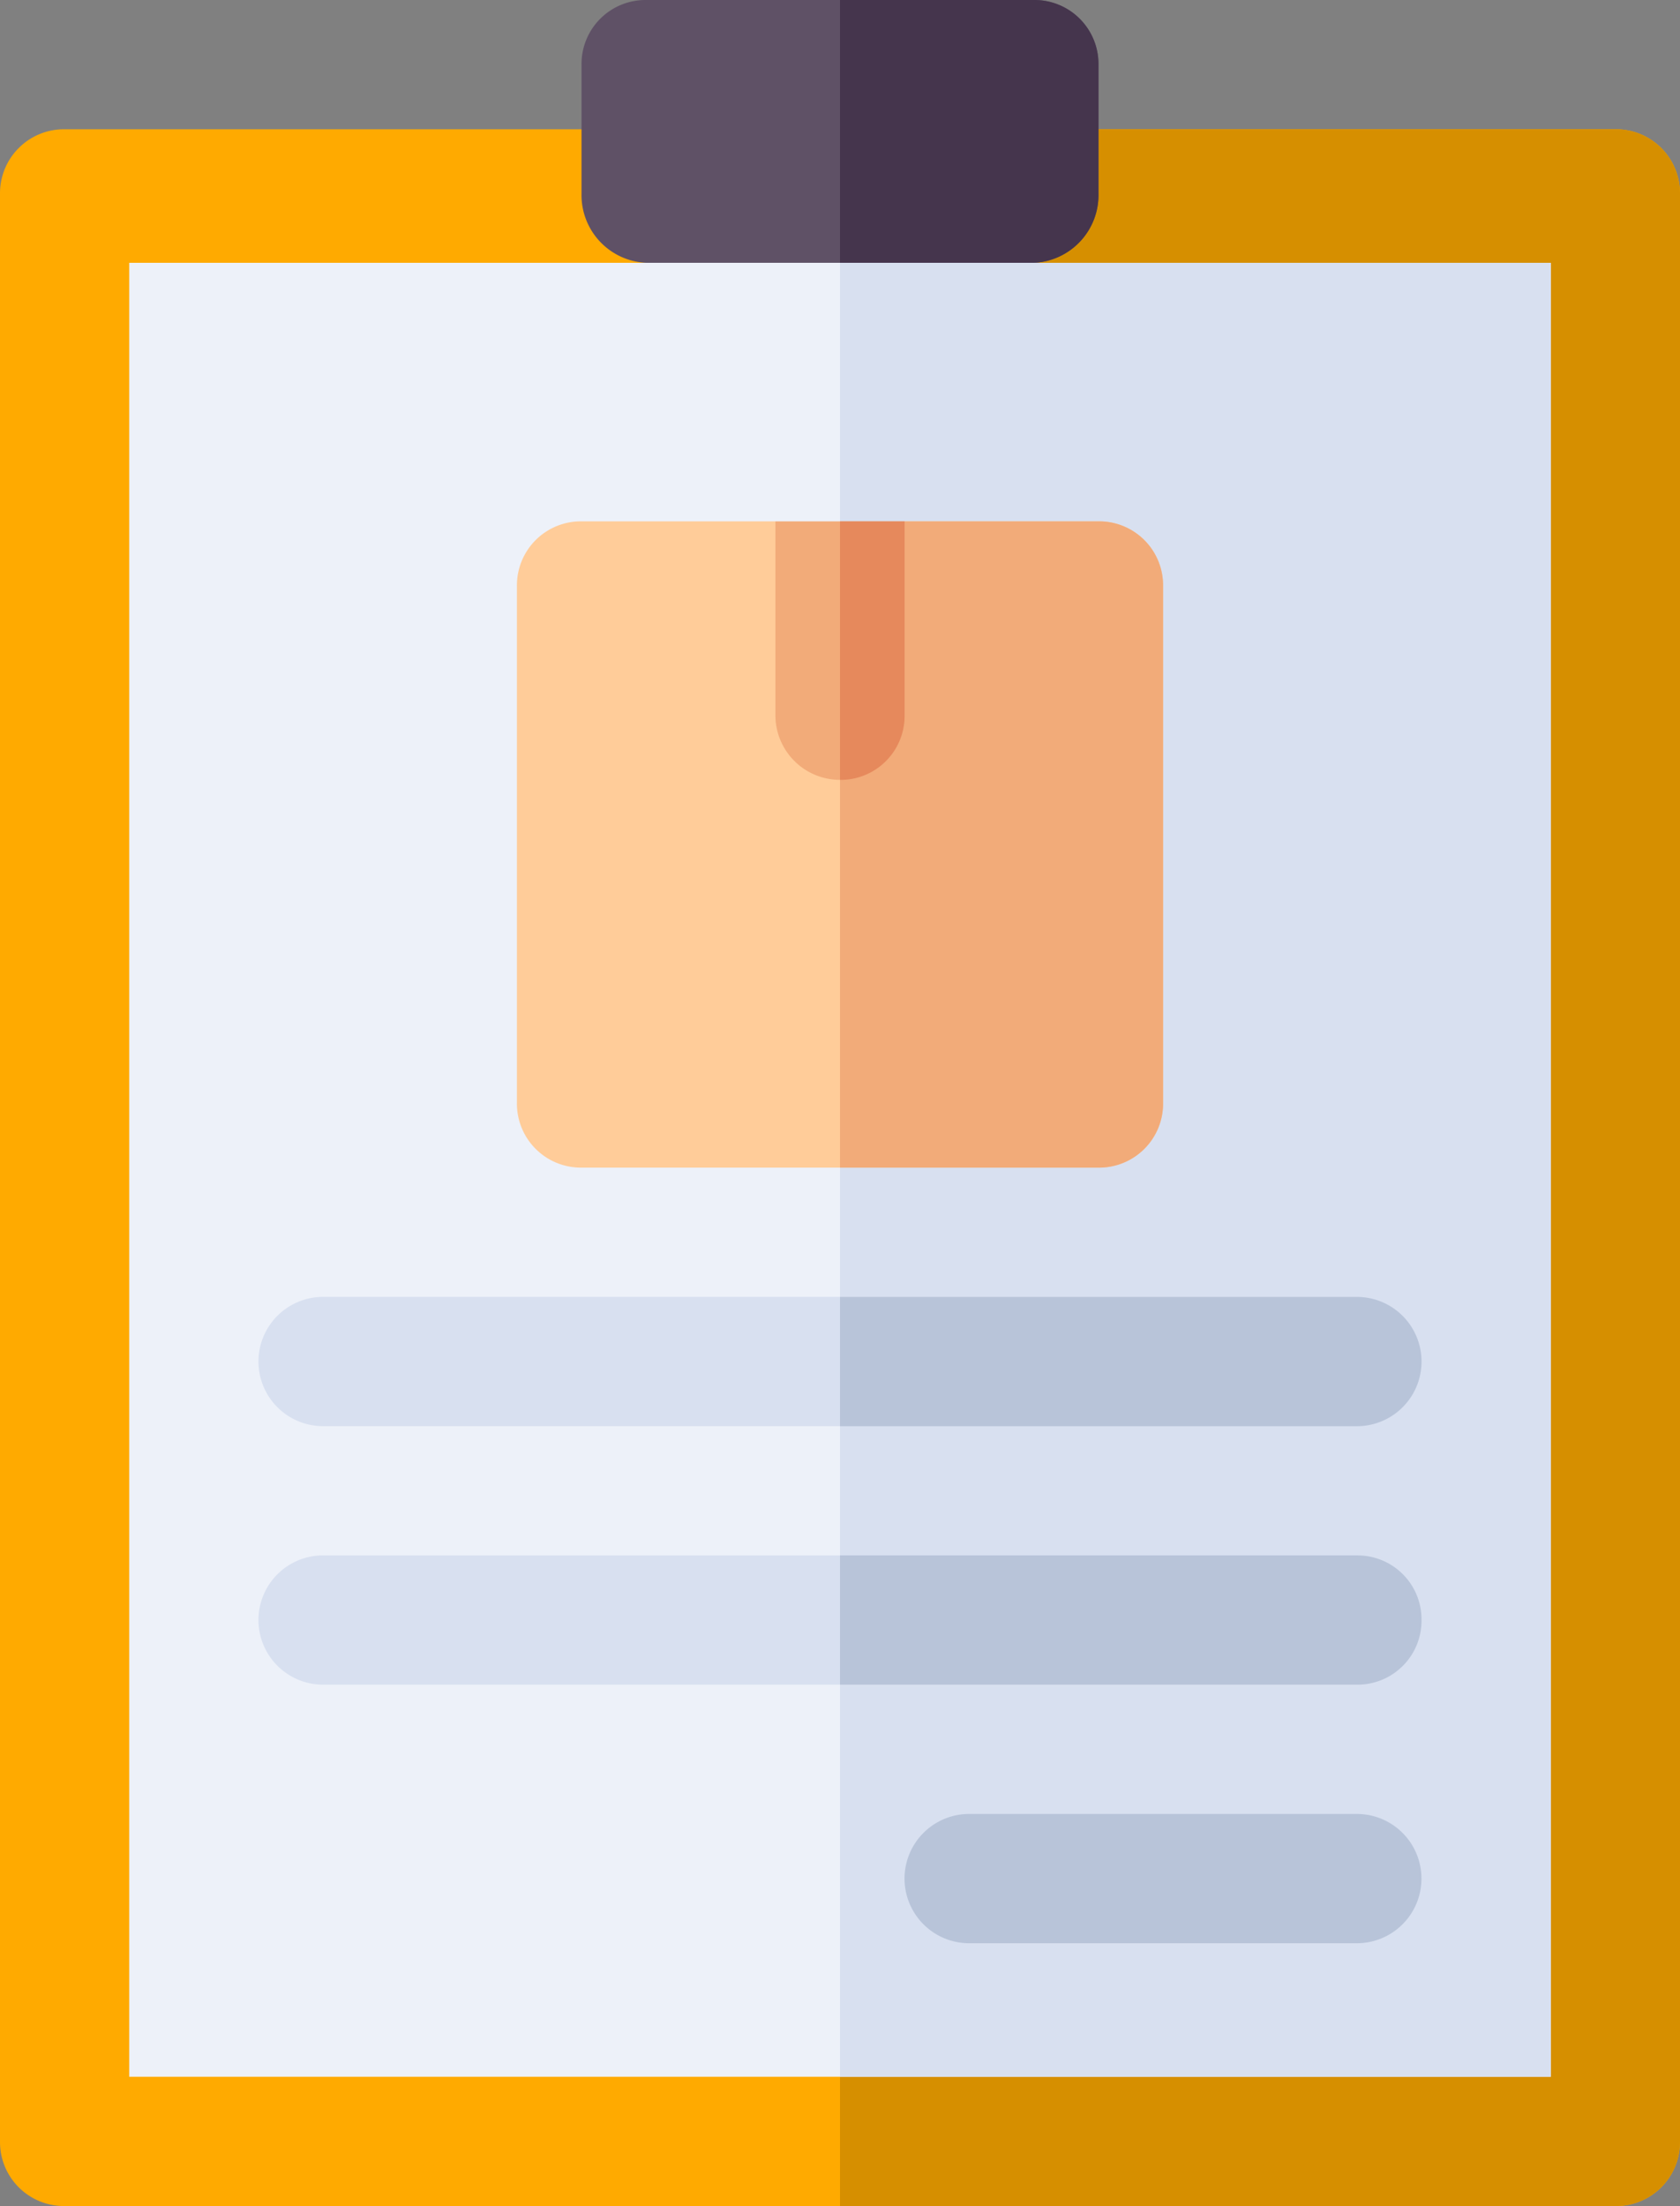 <svg id="View_Delivery_Report" data-name="View Delivery Report" xmlns="http://www.w3.org/2000/svg" width="40.492" height="53.159" viewBox="0 0 40.492 53.159">
  <rect x="0" y="0" width="40.492" height="53.159" fill="#808080" stroke="none"/>
  <path id="Path_3166" data-name="Path 3166" d="M101.492,31.557V78.487a1.542,1.542,0,0,1-1.557,1.557H62.557A1.542,1.542,0,0,1,61,78.487V31.557A1.542,1.542,0,0,1,62.557,30H99.935A1.542,1.542,0,0,1,101.492,31.557Z" transform="translate(-61 -26.885)" fill="#fa0"/>
  <path id="Path_3167" data-name="Path 3167" d="M276.246,31.557V78.487a1.542,1.542,0,0,1-1.557,1.557H256V30h18.689A1.542,1.542,0,0,1,276.246,31.557Z" transform="translate(-235.754 -26.885)" fill="#d68f00"/>
  <path id="Path_3168" data-name="Path 3168" d="M125.263,46.661V90.372H91V46.661h12.459L105.951,45h3.987l2.865,1.661Z" transform="translate(-87.885 -40.328)" fill="#edf1f9"/>
  <path id="Path_3169" data-name="Path 3169" d="M273.131,46.661V90.372H256V45h1.807l2.865,1.661Z" transform="translate(-235.754 -40.328)" fill="#d8e0f0"/>
  <path id="Path_3170" data-name="Path 3170" d="M208.459,1.557V4.672A1.633,1.633,0,0,1,206.9,6.333h-9.344A1.633,1.633,0,0,1,196,4.672V1.557A1.542,1.542,0,0,1,197.557,0H206.9A1.542,1.542,0,0,1,208.459,1.557Z" transform="translate(-181.984)" fill="#5f5166"/>
  <path id="Path_3171" data-name="Path 3171" d="M149.033,302.557a1.542,1.542,0,0,1-1.557,1.557H122.557a1.557,1.557,0,0,1,0-3.115h24.918A1.542,1.542,0,0,1,149.033,302.557Z" transform="translate(-114.77 -269.748)" fill="#d8e0f0"/>
  <path id="Path_3172" data-name="Path 3172" d="M149.033,362.557a1.542,1.542,0,0,1-1.557,1.557H122.557a1.557,1.557,0,1,1,0-3.115h24.918A1.542,1.542,0,0,1,149.033,362.557Z" transform="translate(-114.77 -323.519)" fill="#d8e0f0"/>
  <path id="Path_3173" data-name="Path 3173" d="M281.9,424.115h-9.344a1.557,1.557,0,0,1,0-3.115H281.9a1.557,1.557,0,0,1,0,3.115Z" transform="translate(-249.197 -377.289)" fill="#b8c4d9"/>
  <path id="Path_3174" data-name="Path 3174" d="M262.23,1.557V4.672a1.633,1.633,0,0,1-1.557,1.661H256V0h4.672A1.542,1.542,0,0,1,262.23,1.557Z" transform="translate(-235.754)" fill="#45354d"/>
  <path id="Path_3175" data-name="Path 3175" d="M270.016,362.557a1.542,1.542,0,0,1-1.557,1.557H256V361h12.459A1.542,1.542,0,0,1,270.016,362.557Z" transform="translate(-235.754 -323.519)" fill="#b8c4d9"/>
  <path id="Path_3176" data-name="Path 3176" d="M268.459,304.115H256V301h12.459a1.557,1.557,0,0,1,0,3.115Z" transform="translate(-235.754 -269.748)" fill="#b8c4d9"/>
  <g id="Group_11098" data-name="Group 11098" transform="translate(12.459 12.563)">
    <path id="Path_3177" data-name="Path 3177" d="M196.574,122.557v12.459a1.542,1.542,0,0,1-1.557,1.557H182.557A1.542,1.542,0,0,1,181,135.017V122.557A1.542,1.542,0,0,1,182.557,121h4.672l1.557,3.115L190.344,121h4.672A1.542,1.542,0,0,1,196.574,122.557Z" transform="translate(-181 -121)" fill="#fc9"/>
    <path id="Path_3178" data-name="Path 3178" d="M263.787,122.557v12.459a1.542,1.542,0,0,1-1.557,1.557H256V124.115L257.557,121h4.672A1.542,1.542,0,0,1,263.787,122.557Z" transform="translate(-248.213 -121)" fill="#f2ab79"/>
    <path id="Path_3179" data-name="Path 3179" d="M244.115,121v4.672a1.557,1.557,0,0,1-3.115,0V121Z" transform="translate(-234.77 -121)" fill="#f2ab79"/>
    <path id="Path_3180" data-name="Path 3180" d="M256,121h1.557v4.672A1.542,1.542,0,0,1,256,127.23Z" transform="translate(-248.213 -121)" fill="#e6895c"/>
  </g>
</svg>
